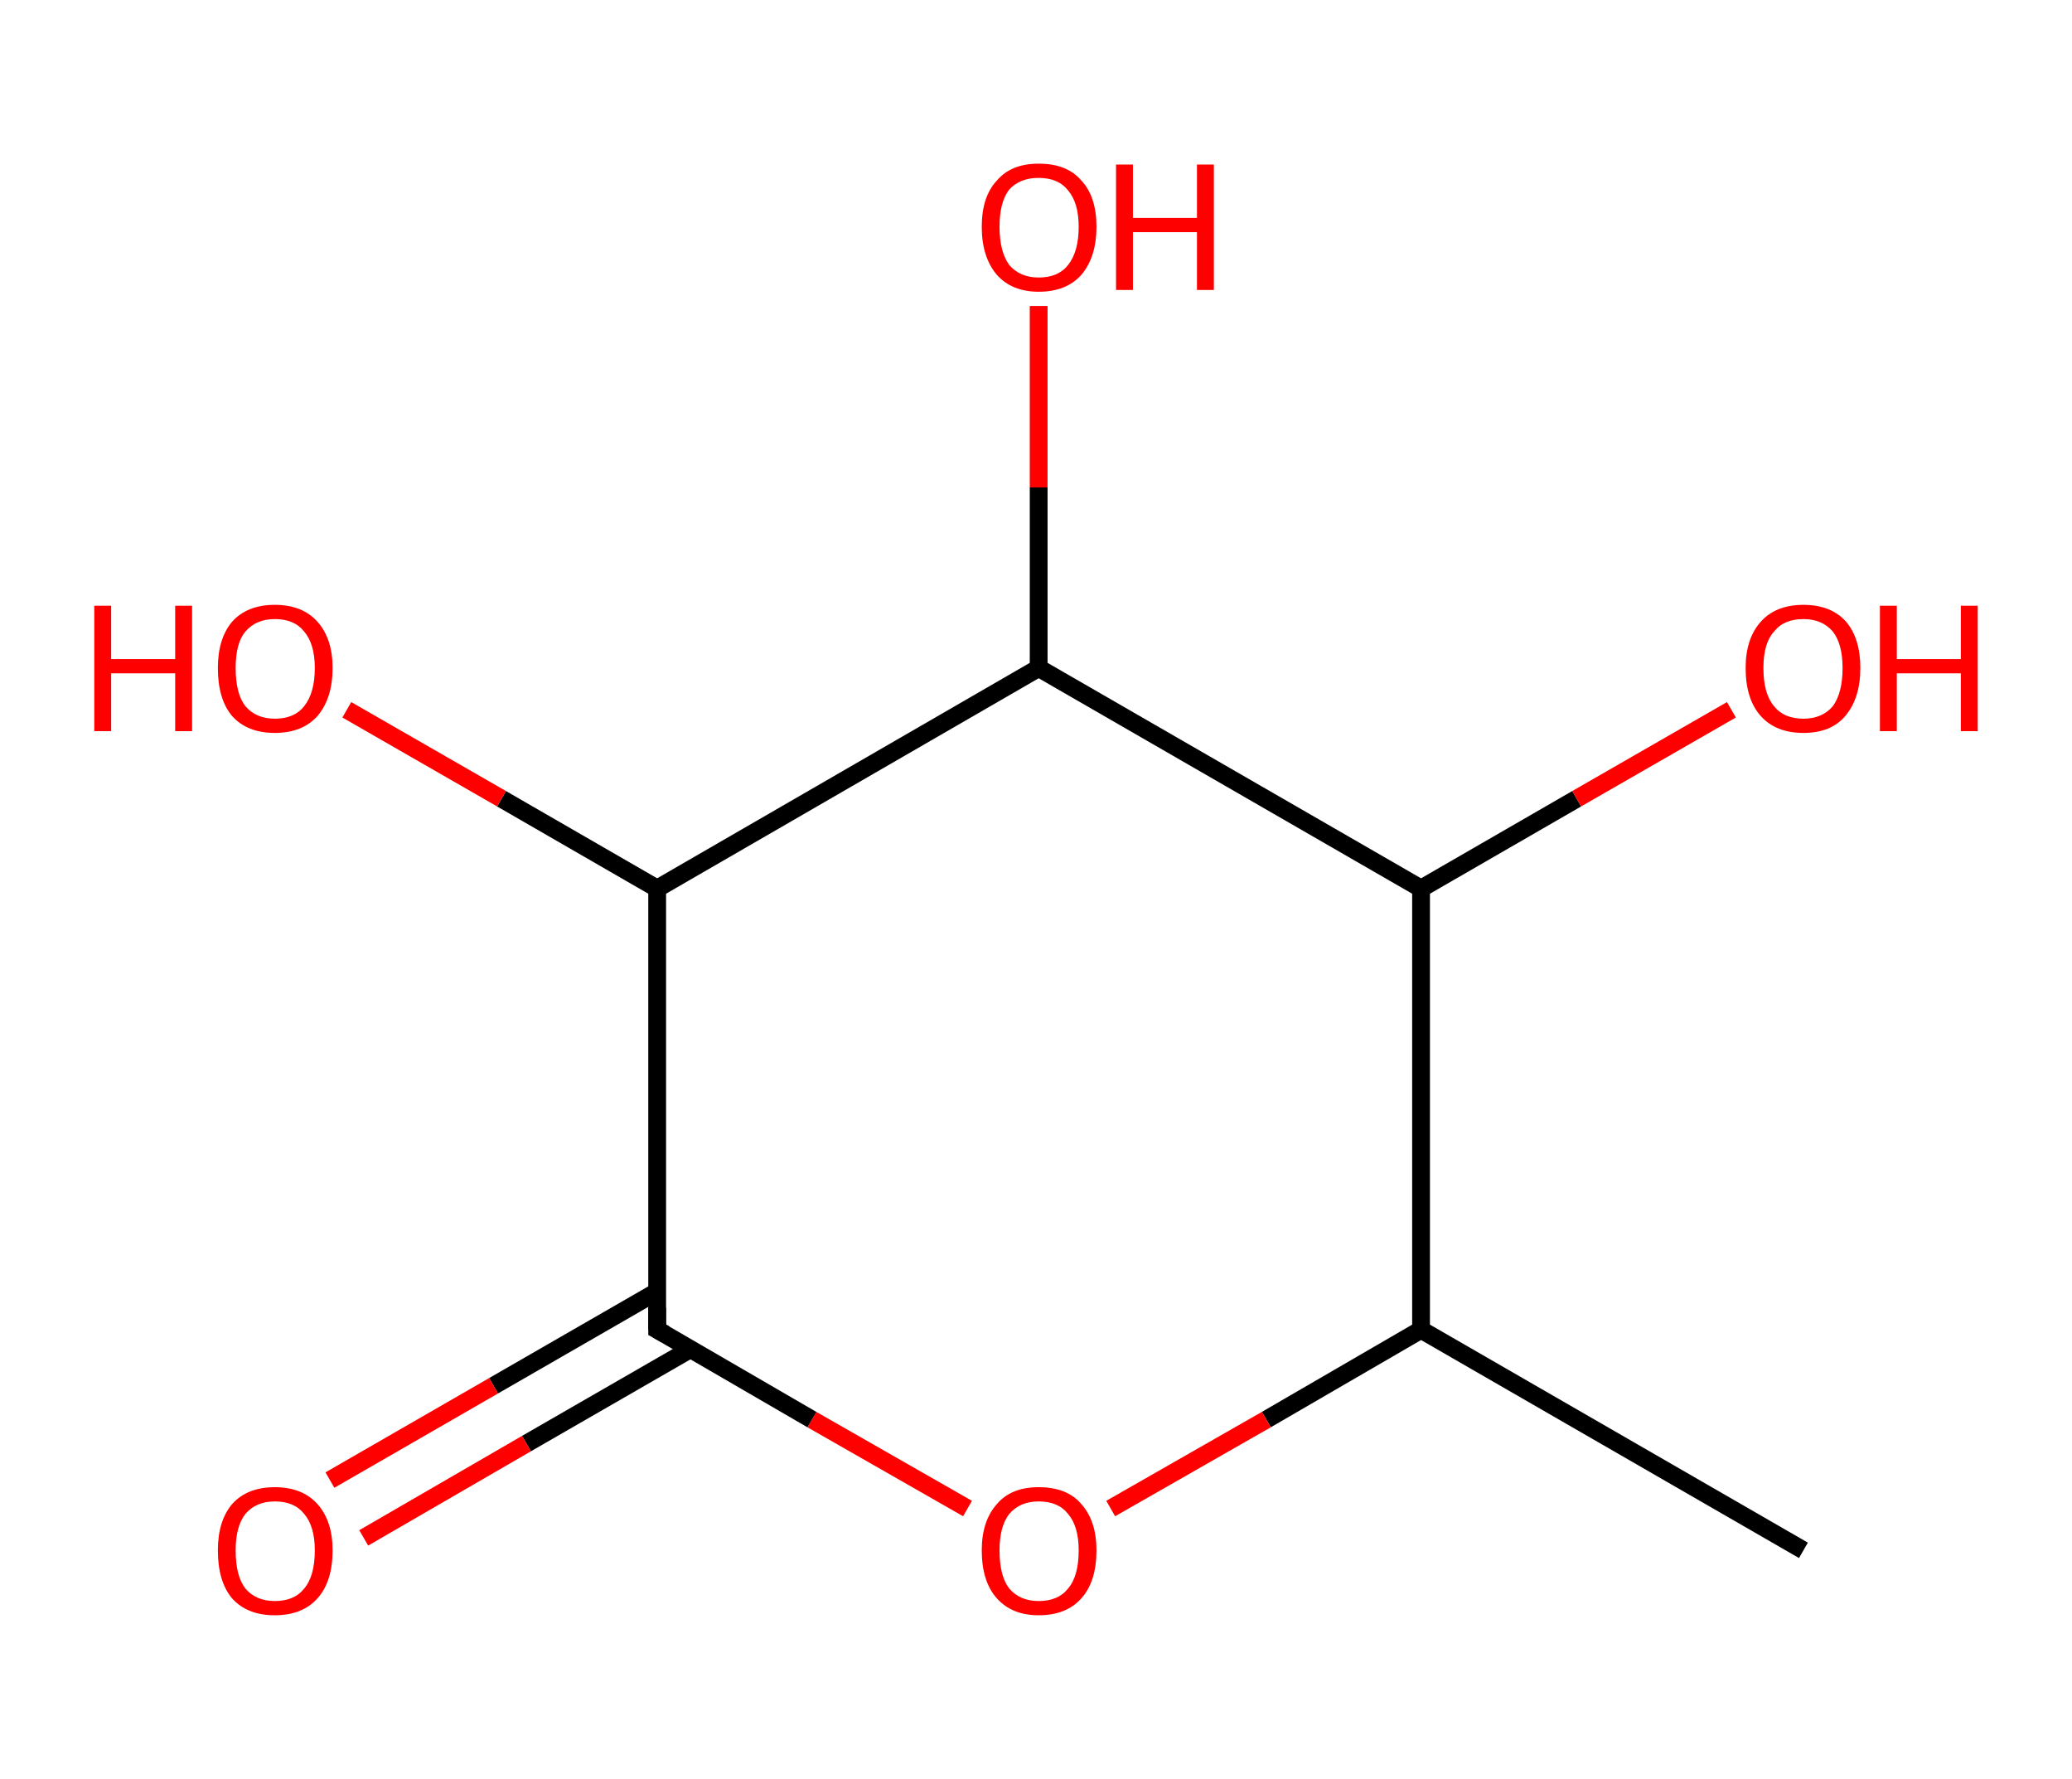 <?xml version='1.0' encoding='ASCII' standalone='yes'?>
<svg xmlns="http://www.w3.org/2000/svg" xmlns:rdkit="http://www.rdkit.org/xml" xmlns:xlink="http://www.w3.org/1999/xlink" version="1.1" baseProfile="full" xml:space="preserve" width="233px" height="200px" viewBox="0 0 233 200">
<!-- END OF HEADER -->
<rect style="opacity:1.0;fill:#FFFFFF;stroke:none" width="233.0" height="200.0" x="0.0" y="0.0"> </rect>
<path class="bond-0 atom-0 atom-1" d="M 202.8,174.3 L 159.8,149.5" style="fill:none;fill-rule:evenodd;stroke:#000000;stroke-width:2.0px;stroke-linecap:butt;stroke-linejoin:miter;stroke-opacity:1"/>
<path class="bond-1 atom-1 atom-2" d="M 159.8,149.5 L 142.4,159.6" style="fill:none;fill-rule:evenodd;stroke:#000000;stroke-width:2.0px;stroke-linecap:butt;stroke-linejoin:miter;stroke-opacity:1"/>
<path class="bond-1 atom-1 atom-2" d="M 142.4,159.6 L 124.9,169.6" style="fill:none;fill-rule:evenodd;stroke:#FF0000;stroke-width:2.0px;stroke-linecap:butt;stroke-linejoin:miter;stroke-opacity:1"/>
<path class="bond-2 atom-2 atom-3" d="M 108.8,169.6 L 91.3,159.6" style="fill:none;fill-rule:evenodd;stroke:#FF0000;stroke-width:2.0px;stroke-linecap:butt;stroke-linejoin:miter;stroke-opacity:1"/>
<path class="bond-2 atom-2 atom-3" d="M 91.3,159.6 L 73.9,149.5" style="fill:none;fill-rule:evenodd;stroke:#000000;stroke-width:2.0px;stroke-linecap:butt;stroke-linejoin:miter;stroke-opacity:1"/>
<path class="bond-3 atom-3 atom-4" d="M 73.9,145.2 L 55.5,155.8" style="fill:none;fill-rule:evenodd;stroke:#000000;stroke-width:2.0px;stroke-linecap:butt;stroke-linejoin:miter;stroke-opacity:1"/>
<path class="bond-3 atom-3 atom-4" d="M 55.5,155.8 L 37.1,166.4" style="fill:none;fill-rule:evenodd;stroke:#FF0000;stroke-width:2.0px;stroke-linecap:butt;stroke-linejoin:miter;stroke-opacity:1"/>
<path class="bond-3 atom-3 atom-4" d="M 77.6,151.7 L 59.2,162.3" style="fill:none;fill-rule:evenodd;stroke:#000000;stroke-width:2.0px;stroke-linecap:butt;stroke-linejoin:miter;stroke-opacity:1"/>
<path class="bond-3 atom-3 atom-4" d="M 59.2,162.3 L 40.9,172.9" style="fill:none;fill-rule:evenodd;stroke:#FF0000;stroke-width:2.0px;stroke-linecap:butt;stroke-linejoin:miter;stroke-opacity:1"/>
<path class="bond-4 atom-3 atom-5" d="M 73.9,149.5 L 73.9,99.9" style="fill:none;fill-rule:evenodd;stroke:#000000;stroke-width:2.0px;stroke-linecap:butt;stroke-linejoin:miter;stroke-opacity:1"/>
<path class="bond-5 atom-5 atom-6" d="M 73.9,99.9 L 56.4,89.8" style="fill:none;fill-rule:evenodd;stroke:#000000;stroke-width:2.0px;stroke-linecap:butt;stroke-linejoin:miter;stroke-opacity:1"/>
<path class="bond-5 atom-5 atom-6" d="M 56.4,89.8 L 39.0,79.8" style="fill:none;fill-rule:evenodd;stroke:#FF0000;stroke-width:2.0px;stroke-linecap:butt;stroke-linejoin:miter;stroke-opacity:1"/>
<path class="bond-6 atom-5 atom-7" d="M 73.9,99.9 L 116.8,75.1" style="fill:none;fill-rule:evenodd;stroke:#000000;stroke-width:2.0px;stroke-linecap:butt;stroke-linejoin:miter;stroke-opacity:1"/>
<path class="bond-7 atom-7 atom-8" d="M 116.8,75.1 L 116.8,54.8" style="fill:none;fill-rule:evenodd;stroke:#000000;stroke-width:2.0px;stroke-linecap:butt;stroke-linejoin:miter;stroke-opacity:1"/>
<path class="bond-7 atom-7 atom-8" d="M 116.8,54.8 L 116.8,34.4" style="fill:none;fill-rule:evenodd;stroke:#FF0000;stroke-width:2.0px;stroke-linecap:butt;stroke-linejoin:miter;stroke-opacity:1"/>
<path class="bond-8 atom-7 atom-9" d="M 116.8,75.1 L 159.8,99.9" style="fill:none;fill-rule:evenodd;stroke:#000000;stroke-width:2.0px;stroke-linecap:butt;stroke-linejoin:miter;stroke-opacity:1"/>
<path class="bond-9 atom-9 atom-10" d="M 159.8,99.9 L 177.3,89.8" style="fill:none;fill-rule:evenodd;stroke:#000000;stroke-width:2.0px;stroke-linecap:butt;stroke-linejoin:miter;stroke-opacity:1"/>
<path class="bond-9 atom-9 atom-10" d="M 177.3,89.8 L 194.7,79.8" style="fill:none;fill-rule:evenodd;stroke:#FF0000;stroke-width:2.0px;stroke-linecap:butt;stroke-linejoin:miter;stroke-opacity:1"/>
<path class="bond-10 atom-9 atom-1" d="M 159.8,99.9 L 159.8,149.5" style="fill:none;fill-rule:evenodd;stroke:#000000;stroke-width:2.0px;stroke-linecap:butt;stroke-linejoin:miter;stroke-opacity:1"/>
<path d="M 74.8,150.0 L 73.9,149.5 L 73.9,147.0" style="fill:none;stroke:#000000;stroke-width:2.0px;stroke-linecap:butt;stroke-linejoin:miter;stroke-opacity:1;"/>
<path class="atom-2" d="M 110.4 174.3 Q 110.4 171.0, 112.1 169.1 Q 113.7 167.2, 116.8 167.2 Q 120.0 167.2, 121.6 169.1 Q 123.3 171.0, 123.3 174.3 Q 123.3 177.8, 121.6 179.7 Q 119.9 181.6, 116.8 181.6 Q 113.8 181.6, 112.1 179.7 Q 110.4 177.8, 110.4 174.3 M 116.8 180.0 Q 119.0 180.0, 120.1 178.6 Q 121.3 177.2, 121.3 174.3 Q 121.3 171.6, 120.1 170.2 Q 119.0 168.8, 116.8 168.8 Q 114.7 168.8, 113.5 170.2 Q 112.4 171.6, 112.4 174.3 Q 112.4 177.2, 113.5 178.6 Q 114.7 180.0, 116.8 180.0 " fill="#FF0000"/>
<path class="atom-4" d="M 24.5 174.3 Q 24.5 171.0, 26.1 169.1 Q 27.8 167.2, 30.9 167.2 Q 34.0 167.2, 35.7 169.1 Q 37.4 171.0, 37.4 174.3 Q 37.4 177.8, 35.7 179.7 Q 34.0 181.6, 30.9 181.6 Q 27.8 181.6, 26.1 179.7 Q 24.5 177.8, 24.5 174.3 M 30.9 180.0 Q 33.1 180.0, 34.2 178.6 Q 35.4 177.2, 35.4 174.3 Q 35.4 171.6, 34.2 170.2 Q 33.1 168.8, 30.9 168.8 Q 28.8 168.8, 27.6 170.2 Q 26.5 171.6, 26.5 174.3 Q 26.5 177.2, 27.6 178.6 Q 28.8 180.0, 30.9 180.0 " fill="#FF0000"/>
<path class="atom-6" d="M 10.6 68.1 L 12.5 68.1 L 12.5 74.1 L 19.7 74.1 L 19.7 68.1 L 21.6 68.1 L 21.6 82.2 L 19.7 82.2 L 19.7 75.7 L 12.5 75.7 L 12.5 82.2 L 10.6 82.2 L 10.6 68.1 " fill="#FF0000"/>
<path class="atom-6" d="M 24.5 75.1 Q 24.5 71.8, 26.1 69.9 Q 27.8 68.0, 30.9 68.0 Q 34.0 68.0, 35.7 69.9 Q 37.4 71.8, 37.4 75.1 Q 37.4 78.5, 35.7 80.5 Q 34.0 82.4, 30.9 82.4 Q 27.8 82.4, 26.1 80.5 Q 24.5 78.6, 24.5 75.1 M 30.9 80.8 Q 33.1 80.8, 34.2 79.4 Q 35.4 77.9, 35.4 75.1 Q 35.4 72.4, 34.2 71.0 Q 33.1 69.6, 30.9 69.6 Q 28.8 69.6, 27.6 71.0 Q 26.5 72.3, 26.5 75.1 Q 26.5 78.0, 27.6 79.4 Q 28.8 80.8, 30.9 80.8 " fill="#FF0000"/>
<path class="atom-8" d="M 110.4 25.5 Q 110.4 22.1, 112.1 20.3 Q 113.7 18.4, 116.8 18.4 Q 120.0 18.4, 121.6 20.3 Q 123.3 22.1, 123.3 25.5 Q 123.3 28.9, 121.6 30.9 Q 119.9 32.8, 116.8 32.8 Q 113.8 32.8, 112.1 30.9 Q 110.4 28.9, 110.4 25.5 M 116.8 31.2 Q 119.0 31.2, 120.1 29.8 Q 121.3 28.3, 121.3 25.5 Q 121.3 22.8, 120.1 21.4 Q 119.0 20.0, 116.8 20.0 Q 114.7 20.0, 113.5 21.3 Q 112.4 22.7, 112.4 25.5 Q 112.4 28.3, 113.5 29.8 Q 114.7 31.2, 116.8 31.2 " fill="#FF0000"/>
<path class="atom-8" d="M 125.5 18.5 L 127.4 18.5 L 127.4 24.5 L 134.6 24.5 L 134.6 18.5 L 136.5 18.5 L 136.5 32.6 L 134.6 32.6 L 134.6 26.1 L 127.4 26.1 L 127.4 32.6 L 125.5 32.6 L 125.5 18.5 " fill="#FF0000"/>
<path class="atom-10" d="M 196.3 75.1 Q 196.3 71.8, 198.0 69.9 Q 199.7 68.0, 202.8 68.0 Q 205.9 68.0, 207.6 69.9 Q 209.2 71.8, 209.2 75.1 Q 209.2 78.5, 207.5 80.5 Q 205.9 82.4, 202.8 82.4 Q 199.7 82.4, 198.0 80.5 Q 196.3 78.6, 196.3 75.1 M 202.8 80.8 Q 204.9 80.8, 206.1 79.4 Q 207.2 77.9, 207.2 75.1 Q 207.2 72.4, 206.1 71.0 Q 204.9 69.6, 202.8 69.6 Q 200.6 69.6, 199.5 71.0 Q 198.3 72.3, 198.3 75.1 Q 198.3 78.0, 199.5 79.4 Q 200.6 80.8, 202.8 80.8 " fill="#FF0000"/>
<path class="atom-10" d="M 211.4 68.1 L 213.3 68.1 L 213.3 74.1 L 220.5 74.1 L 220.5 68.1 L 222.4 68.1 L 222.4 82.2 L 220.5 82.2 L 220.5 75.7 L 213.3 75.7 L 213.3 82.2 L 211.4 82.2 L 211.4 68.1 " fill="#FF0000"/>
</svg>
